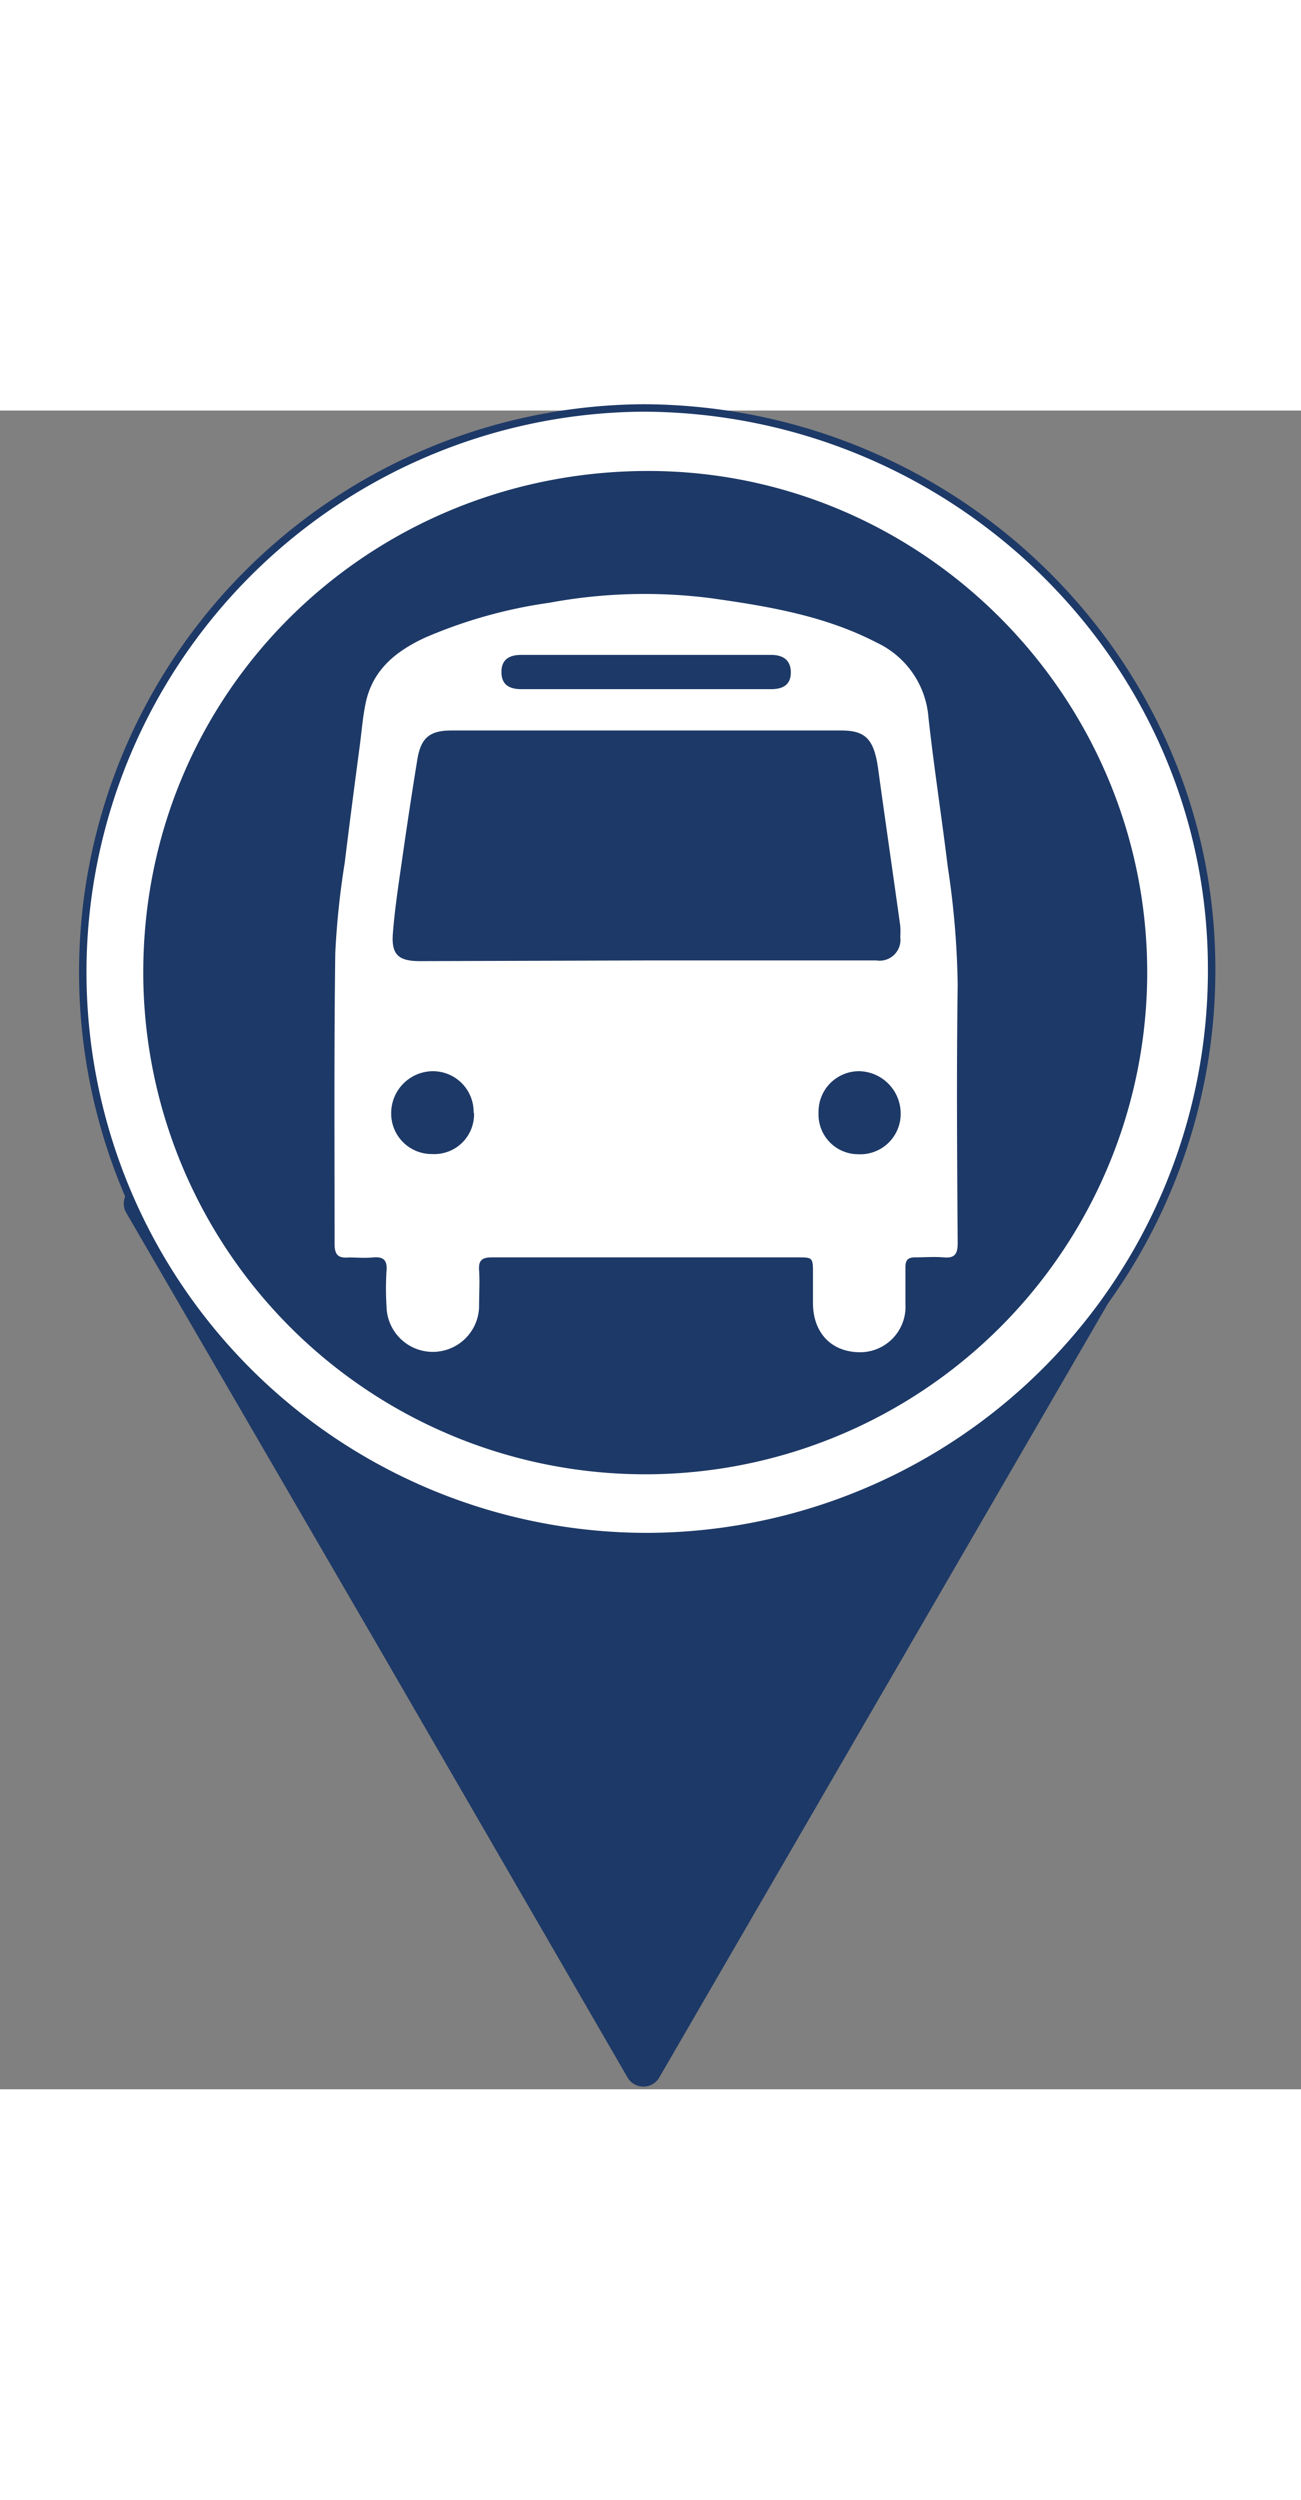 <svg width="38" height="73" id="icon" xmlns="http://www.w3.org/2000/svg" viewBox="0 0 131 169"><rect x="0" y="0" width="131" height="169" fill="#808080" stroke="none"/><defs><style>.cls-1{fill:#1d3967;}.cls-2,.cls-3{fill:#fff;}.cls-2{stroke:#1d3967;stroke-miterlimit:10;stroke-width:0.75px;}</style></defs><path class="cls-1" d="M64.78,78h50.49a1.84,1.84,0,0,1,1.59,2.76L91.62,124.29,66.38,167.82a1.85,1.85,0,0,1-3.19,0L38,124.29,12.71,80.76A1.84,1.84,0,0,1,14.3,78Z"/><ellipse class="cls-1" cx="64.92" cy="55.54" rx="53.67" ry="53.45"/><path class="cls-2" d="M65.43,113.36A56.81,56.81,0,1,1,64.86-.26c31.39.16,57,25.32,57.14,56.18A57,57,0,0,1,65.43,113.36Zm49.71-56.78c0-27.65-22.59-50.3-50.21-50.12s-50.09,22-50.13,50.05a50.17,50.17,0,0,0,100.34.07Z"/><path class="cls-3" d="M65.09,85.25c-5.18,0-10.35,0-15.52,0-1,0-1.41.26-1.33,1.32s0,2.31,0,3.46a4.66,4.66,0,1,1-9.32.15,28.51,28.51,0,0,1,0-3.58c.09-1.12-.35-1.44-1.41-1.34-.78.08-1.58,0-2.36,0-1.11.1-1.47-.26-1.46-1.43,0-9.74-.06-19.48.07-29.22a81.79,81.79,0,0,1,.95-9.07c.48-3.95,1-7.89,1.52-11.83.19-1.44.3-2.9.6-4.31.71-3.29,3-5.15,5.93-6.52a48.64,48.64,0,0,1,12.56-3.53,52.47,52.47,0,0,1,16.4-.44c5.71.81,11.37,1.76,16.57,4.46a9.1,9.1,0,0,1,5.2,7.55c.55,5,1.33,10,1.94,15a85.63,85.63,0,0,1,1,11.88c-.12,8.66-.06,17.32,0,26,0,1.14-.3,1.56-1.45,1.45-.93-.08-1.87,0-2.81,0-.71,0-1,.22-1,1,0,1.23,0,2.46,0,3.7a4.58,4.58,0,0,1-4.93,4.84c-2.61-.15-4.37-2-4.38-4.93V86.91c0-1.65,0-1.66-1.61-1.66Zm0-29.89H88.24A2.1,2.1,0,0,0,90.65,53a8.18,8.18,0,0,0,0-1.11c-.73-5.26-1.5-10.51-2.22-15.77-.41-3-1.24-3.91-3.72-3.91q-19.62,0-39.24,0c-2.23,0-3.11.75-3.46,3-.55,3.38-1.06,6.75-1.54,10.13-.35,2.43-.72,4.85-.91,7.29-.17,2.15.56,2.8,2.73,2.8Zm0-27.31H77.63c1.35,0,2-.55,2-1.69s-.67-1.76-2-1.76H52.49c-1.35,0-2,.58-2,1.72s.62,1.73,2,1.73ZM90.69,70.7a4.27,4.27,0,0,0-4.1-4.19,4.08,4.08,0,0,0-4.17,4.18,4,4,0,0,0,4,4.18A4.07,4.07,0,0,0,90.69,70.7Zm-43,0a4.1,4.1,0,0,0-4.06-4.19,4.22,4.22,0,0,0-4.24,4.15,4.08,4.08,0,0,0,4.13,4.19A4,4,0,0,0,47.73,70.71Z"/></svg>